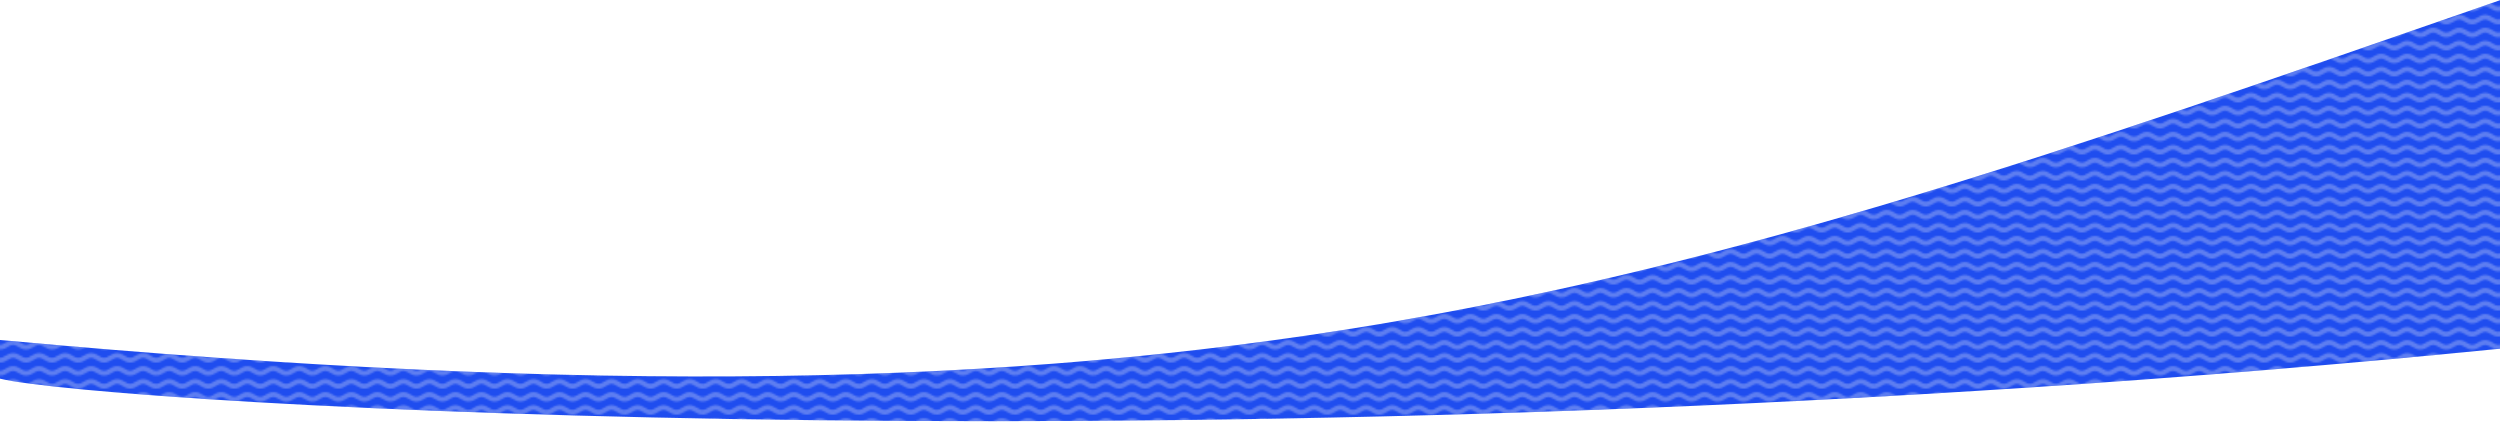 <svg width="1441" height="243" viewBox="0 0 1441 243" fill="none" xmlns="http://www.w3.org/2000/svg" xmlns:xlink="http://www.w3.org/1999/xlink" x="0px" y="0px"  xml:space="preserve">
<defs>
  <pattern id="pattern-leaf" patternUnits="userSpaceOnUse" width="45" height="45" x="0" y="0">
    <svg width="45" height="45" viewBox="0 0 45 45" fill="none" xmlns="http://www.w3.org/2000/svg">
<path d="M45 0H0V45H45V0Z" fill="transparent"/>
<path d="M0.039 41.256V44.011C0.891 44.011 1.685 43.836 2.459 43.526C3.176 43.254 3.853 42.866 4.57 42.401C5.112 42.032 5.635 41.741 6.157 41.528C6.603 41.353 7.048 41.256 7.532 41.256C8.016 41.256 8.462 41.353 8.907 41.528C9.43 41.722 9.953 42.032 10.495 42.401C11.192 42.866 11.889 43.254 12.605 43.526C13.38 43.836 14.174 44.011 15.026 44.011C15.878 44.011 16.672 43.836 17.446 43.526C18.163 43.254 18.84 42.866 19.557 42.401C20.099 42.032 20.622 41.741 21.145 41.528C21.59 41.353 22.035 41.256 22.519 41.256C23.003 41.256 23.449 41.353 23.894 41.528C24.417 41.722 24.94 42.032 25.482 42.401C26.179 42.866 26.876 43.254 27.593 43.526C28.367 43.836 29.161 44.011 30.013 44.011C30.865 44.011 31.659 43.836 32.433 43.526C33.15 43.254 33.828 42.866 34.544 42.401C35.086 42.032 35.609 41.741 36.132 41.528C36.577 41.353 37.022 41.256 37.507 41.256C37.99 41.256 38.436 41.353 38.881 41.528C39.404 41.722 39.927 42.032 40.469 42.401C41.166 42.866 41.863 43.254 42.58 43.526C43.354 43.836 44.148 44.011 45 44.011V41.256C44.516 41.256 44.071 41.159 43.625 40.985C43.102 40.791 42.58 40.48 42.037 40.131C41.34 39.666 40.643 39.278 39.927 39.006C39.152 38.696 38.358 38.522 37.507 38.522C36.654 38.522 35.861 38.696 35.086 39.006C34.37 39.278 33.692 39.666 32.975 40.131C32.433 40.5 31.91 40.791 31.388 40.985C30.942 41.159 30.497 41.256 30.013 41.256C29.529 41.256 29.084 41.159 28.638 40.985C28.115 40.791 27.593 40.48 27.05 40.131C26.353 39.666 25.656 39.278 24.94 39.006C24.165 38.696 23.371 38.522 22.519 38.522C21.667 38.522 20.873 38.696 20.099 39.006C19.383 39.278 18.705 39.666 17.988 40.131C17.446 40.5 16.923 40.791 16.401 40.985C15.955 41.159 15.51 41.256 15.026 41.256C14.542 41.256 14.096 41.159 13.651 40.985C13.128 40.791 12.605 40.48 12.063 40.131C11.366 39.666 10.669 39.278 9.953 39.006C9.178 38.696 8.384 38.522 7.532 38.522C6.68 38.522 5.886 38.696 5.112 39.006C4.395 39.278 3.718 39.666 3.001 40.131C2.459 40.5 1.936 40.791 1.414 40.985C0.968 41.159 0.503 41.256 0.039 41.256ZM0.039 33.75V36.504C0.891 36.504 1.685 36.33 2.459 36.019C3.176 35.748 3.853 35.36 4.57 34.894C5.112 34.526 5.635 34.235 6.157 34.022C6.603 33.847 7.048 33.75 7.532 33.75C8.016 33.75 8.462 33.847 8.907 34.022C9.43 34.215 9.953 34.526 10.495 34.894C11.192 35.36 11.889 35.748 12.605 36.019C13.38 36.33 14.174 36.504 15.026 36.504C15.878 36.504 16.672 36.33 17.446 36.019C18.163 35.748 18.84 35.36 19.557 34.894C20.099 34.526 20.622 34.235 21.145 34.022C21.59 33.847 22.035 33.75 22.519 33.75C23.003 33.75 23.449 33.847 23.894 34.022C24.417 34.215 24.94 34.526 25.482 34.894C26.179 35.36 26.876 35.748 27.593 36.019C28.367 36.33 29.161 36.504 30.013 36.504C30.865 36.504 31.659 36.33 32.433 36.019C33.15 35.748 33.828 35.36 34.544 34.894C35.086 34.526 35.609 34.235 36.132 34.022C36.577 33.847 37.022 33.75 37.507 33.75C37.99 33.75 38.436 33.847 38.881 34.022C39.404 34.215 39.927 34.526 40.469 34.894C41.166 35.36 41.863 35.748 42.58 36.019C43.354 36.33 44.148 36.504 45 36.504V33.75C44.516 33.75 44.071 33.653 43.625 33.478C43.102 33.284 42.58 32.974 42.037 32.625C41.34 32.159 40.643 31.771 39.927 31.5C39.152 31.19 38.358 31.015 37.507 31.015C36.654 31.015 35.861 31.19 35.086 31.5C34.37 31.771 33.692 32.159 32.975 32.625C32.433 32.993 31.91 33.284 31.388 33.478C30.942 33.653 30.497 33.75 30.013 33.75C29.529 33.75 29.084 33.653 28.638 33.478C28.115 33.284 27.593 32.974 27.05 32.625C26.353 32.159 25.656 31.771 24.94 31.5C24.165 31.19 23.371 31.015 22.519 31.015C21.667 31.015 20.873 31.19 20.099 31.5C19.383 31.771 18.705 32.159 17.988 32.625C17.446 32.993 16.923 33.284 16.401 33.478C15.955 33.653 15.51 33.75 15.026 33.75C14.542 33.75 14.096 33.653 13.651 33.478C13.128 33.284 12.605 32.974 12.063 32.625C11.366 32.159 10.669 31.771 9.953 31.5C9.178 31.19 8.384 31.015 7.532 31.015C6.68 31.015 5.886 31.19 5.112 31.5C4.395 31.771 3.718 32.159 3.001 32.625C2.459 32.993 1.936 33.284 1.414 33.478C0.968 33.653 0.503 33.75 0.039 33.75ZM0.039 26.244V28.998C0.891 28.998 1.685 28.823 2.459 28.513C3.176 28.241 3.853 27.853 4.57 27.388C5.112 27.019 5.635 26.728 6.157 26.515C6.603 26.34 7.048 26.244 7.532 26.244C8.016 26.244 8.462 26.34 8.907 26.515C9.43 26.709 9.953 27.019 10.495 27.388C11.192 27.853 11.889 28.241 12.605 28.513C13.38 28.823 14.174 28.998 15.026 28.998C15.878 28.998 16.672 28.823 17.446 28.513C18.163 28.241 18.84 27.853 19.557 27.388C20.099 27.019 20.622 26.728 21.145 26.515C21.59 26.34 22.035 26.244 22.519 26.244C23.003 26.244 23.449 26.34 23.894 26.515C24.417 26.709 24.94 27.019 25.482 27.388C26.179 27.853 26.876 28.241 27.593 28.513C28.367 28.823 29.161 28.998 30.013 28.998C30.865 28.998 31.659 28.823 32.433 28.513C33.15 28.241 33.828 27.853 34.544 27.388C35.086 27.019 35.609 26.728 36.132 26.515C36.577 26.34 37.022 26.244 37.507 26.244C37.99 26.244 38.436 26.34 38.881 26.515C39.404 26.709 39.927 27.019 40.469 27.388C41.166 27.853 41.863 28.241 42.58 28.513C43.354 28.823 44.148 28.998 45 28.998V26.244C44.516 26.244 44.071 26.146 43.625 25.972C43.102 25.778 42.58 25.468 42.037 25.119C41.34 24.653 40.643 24.265 39.927 23.994C39.152 23.683 38.358 23.509 37.507 23.509C36.654 23.509 35.861 23.683 35.086 23.994C34.37 24.265 33.692 24.653 32.975 25.119C32.433 25.487 31.91 25.778 31.388 25.972C30.942 26.146 30.497 26.244 30.013 26.244C29.529 26.244 29.084 26.146 28.638 25.972C28.115 25.778 27.593 25.468 27.05 25.119C26.353 24.653 25.656 24.265 24.94 23.994C24.165 23.683 23.371 23.509 22.519 23.509C21.667 23.509 20.873 23.683 20.099 23.994C19.383 24.265 18.705 24.653 17.988 25.119C17.446 25.487 16.923 25.778 16.401 25.972C15.955 26.146 15.51 26.244 15.026 26.244C14.542 26.244 14.096 26.146 13.651 25.972C13.128 25.778 12.605 25.468 12.063 25.119C11.366 24.653 10.669 24.265 9.953 23.994C9.178 23.683 8.384 23.509 7.532 23.509C6.68 23.509 5.886 23.683 5.112 23.994C4.395 24.265 3.718 24.653 3.001 25.119C2.459 25.487 1.936 25.778 1.414 25.972C0.968 26.146 0.503 26.244 0.039 26.244ZM0.039 18.756V21.511C0.891 21.511 1.685 21.336 2.459 21.026C3.176 20.754 3.853 20.366 4.57 19.901C5.112 19.532 5.635 19.241 6.157 19.028C6.603 18.853 7.048 18.756 7.532 18.756C8.016 18.756 8.462 18.853 8.907 19.028C9.43 19.222 9.953 19.532 10.495 19.901C11.192 20.366 11.889 20.754 12.605 21.026C13.38 21.336 14.174 21.511 15.026 21.511C15.878 21.511 16.672 21.336 17.446 21.026C18.163 20.754 18.84 20.366 19.557 19.901C20.099 19.532 20.622 19.241 21.145 19.028C21.59 18.853 22.035 18.756 22.519 18.756C23.003 18.756 23.449 18.853 23.894 19.028C24.417 19.222 24.94 19.532 25.482 19.901C26.179 20.366 26.876 20.754 27.593 21.026C28.367 21.336 29.161 21.511 30.013 21.511C30.865 21.511 31.659 21.336 32.433 21.026C33.15 20.754 33.828 20.366 34.544 19.901C35.086 19.532 35.609 19.241 36.132 19.028C36.577 18.853 37.022 18.756 37.507 18.756C37.99 18.756 38.436 18.853 38.881 19.028C39.404 19.222 39.927 19.532 40.469 19.901C41.166 20.366 41.863 20.754 42.58 21.026C43.354 21.336 44.148 21.511 45 21.511V18.756C44.516 18.756 44.071 18.659 43.625 18.485C43.102 18.291 42.58 17.98 42.037 17.631C41.34 17.166 40.643 16.778 39.927 16.506C39.152 16.196 38.358 16.021 37.507 16.021C36.654 16.021 35.861 16.196 35.086 16.506C34.37 16.778 33.692 17.166 32.975 17.631C32.433 18 31.91 18.291 31.388 18.485C30.942 18.659 30.497 18.756 30.013 18.756C29.529 18.756 29.084 18.659 28.638 18.485C28.115 18.291 27.593 17.98 27.05 17.631C26.353 17.166 25.656 16.778 24.94 16.506C24.165 16.196 23.371 16.021 22.519 16.021C21.667 16.021 20.873 16.196 20.099 16.506C19.383 16.778 18.705 17.166 17.988 17.631C17.446 18 16.923 18.291 16.401 18.485C15.955 18.659 15.51 18.756 15.026 18.756C14.542 18.756 14.096 18.659 13.651 18.485C13.128 18.291 12.605 17.98 12.063 17.631C11.366 17.166 10.669 16.778 9.953 16.506C9.178 16.196 8.384 16.021 7.532 16.021C6.68 16.021 5.886 16.196 5.112 16.506C4.395 16.778 3.718 17.166 3.001 17.631C2.459 18 1.936 18.291 1.414 18.485C0.968 18.64 0.503 18.756 0.039 18.756ZM0.039 3.743V6.498C0.891 6.498 1.685 6.323 2.459 6.013C3.176 5.741 3.853 5.353 4.57 4.888C5.112 4.519 5.635 4.228 6.157 4.034C6.603 3.86 7.048 3.763 7.532 3.763C8.016 3.763 8.462 3.86 8.907 4.034C9.43 4.228 9.953 4.539 10.495 4.888C11.192 5.353 11.889 5.741 12.605 6.013C13.38 6.323 14.174 6.498 15.026 6.498C15.878 6.498 16.672 6.323 17.446 6.013C18.163 5.741 18.84 5.353 19.557 4.888C20.099 4.519 20.622 4.228 21.145 4.034C21.59 3.86 22.035 3.763 22.519 3.763C23.003 3.763 23.449 3.86 23.894 4.034C24.417 4.228 24.94 4.539 25.482 4.888C26.179 5.353 26.876 5.741 27.593 6.013C28.367 6.323 29.161 6.498 30.013 6.498C30.865 6.498 31.659 6.323 32.433 6.013C33.15 5.741 33.828 5.353 34.544 4.888C35.086 4.519 35.609 4.228 36.132 4.034C36.577 3.86 37.022 3.763 37.507 3.763C37.99 3.763 38.436 3.86 38.881 4.034C39.404 4.228 39.927 4.539 40.469 4.888C41.166 5.353 41.863 5.741 42.58 6.013C43.354 6.323 44.148 6.498 45 6.498V3.743C44.516 3.743 44.071 3.646 43.625 3.472C43.102 3.278 42.58 2.968 42.037 2.618C41.34 2.153 40.643 1.765 39.927 1.493C39.152 1.183 38.358 1.009 37.507 1.009C36.654 1.009 35.861 1.183 35.086 1.493C34.37 1.765 33.692 2.153 32.975 2.618C32.433 2.987 31.91 3.278 31.388 3.472C30.942 3.646 30.497 3.743 30.013 3.743C29.529 3.743 29.084 3.646 28.638 3.472C28.115 3.278 27.593 2.968 27.05 2.618C26.353 2.153 25.656 1.765 24.94 1.493C24.165 1.183 23.371 1.009 22.519 1.009C21.667 1.009 20.873 1.183 20.099 1.493C19.383 1.765 18.705 2.153 17.988 2.618C17.446 2.987 16.923 3.278 16.401 3.472C15.955 3.646 15.51 3.743 15.026 3.743C14.542 3.743 14.096 3.646 13.651 3.472C13.128 3.278 12.605 2.968 12.063 2.618C11.366 2.153 10.669 1.765 9.953 1.493C9.178 1.183 8.384 1.009 7.532 1.009C6.68 1.009 5.886 1.183 5.112 1.493C4.395 1.765 3.718 2.153 3.001 2.618C2.459 2.987 1.936 3.278 1.414 3.472C0.968 3.646 0.503 3.743 0.039 3.743ZM44.961 14.004C44.109 14.004 43.315 13.83 42.541 13.519C41.824 13.248 41.147 12.86 40.43 12.394C39.888 12.026 39.365 11.735 38.843 11.541C38.397 11.366 37.952 11.269 37.468 11.269C36.984 11.269 36.538 11.366 36.093 11.541C35.57 11.735 35.047 12.045 34.505 12.394C33.808 12.86 33.111 13.248 32.395 13.519C31.62 13.83 30.826 14.004 29.974 14.004C29.122 14.004 28.328 13.83 27.554 13.519C26.837 13.248 26.16 12.86 25.443 12.394C24.901 12.026 24.378 11.735 23.855 11.541C23.41 11.366 22.965 11.269 22.481 11.269C21.997 11.269 21.551 11.366 21.106 11.541C20.583 11.735 20.06 12.045 19.518 12.394C18.821 12.86 18.124 13.248 17.407 13.519C16.633 13.83 15.839 14.004 14.987 14.004C14.135 14.004 13.341 13.83 12.567 13.519C11.85 13.248 11.172 12.86 10.456 12.394C9.914 12.026 9.391 11.735 8.868 11.541C8.423 11.366 7.978 11.269 7.494 11.269C7.009 11.269 6.564 11.366 6.119 11.541C5.596 11.735 5.073 12.045 4.531 12.394C3.834 12.86 3.137 13.248 2.42 13.519C1.646 13.83 0.852 14.004 0 14.004V11.25C0.484 11.25 0.929 11.153 1.375 10.978C1.898 10.784 2.42 10.474 2.963 10.125C3.66 9.659 4.357 9.271 5.073 9C5.848 8.69 6.642 8.515 7.494 8.515C8.346 8.515 9.139 8.69 9.914 9C10.63 9.271 11.308 9.659 12.024 10.125C12.567 10.493 13.089 10.784 13.612 10.978C14.058 11.153 14.503 11.25 14.987 11.25C15.471 11.25 15.916 11.153 16.362 10.978C16.885 10.784 17.407 10.474 17.95 10.125C18.647 9.659 19.344 9.271 20.06 9C20.835 8.69 21.629 8.515 22.481 8.515C23.333 8.515 24.127 8.69 24.901 9C25.617 9.271 26.295 9.659 27.012 10.125C27.554 10.493 28.077 10.784 28.599 10.978C29.045 11.153 29.49 11.25 29.974 11.25C30.458 11.25 30.904 11.153 31.349 10.978C31.872 10.784 32.395 10.474 32.937 10.125C33.634 9.659 34.331 9.271 35.047 9C35.822 8.69 36.616 8.515 37.468 8.515C38.32 8.515 39.114 8.69 39.888 9C40.605 9.271 41.282 9.659 41.999 10.125C42.541 10.493 43.064 10.784 43.587 10.978C44.032 11.153 44.477 11.25 44.961 11.25V14.004V14.004Z" fill="#F0F0F5" opacity="0.3"/>
</svg>
  </pattern>
</defs>
  <path fillRule="evenodd" clipRule="evenodd" d="M0 195.964V218.26C58.593 232.644 715.038 273.493 1441 201V0.125C1439.03 0.811 1437.06 1.494 1435.09 2.177C942.724 173.213 693.184 259.897 0 195.964Z" fill="#1f4def"/>
  <path fillRule="evenodd" clipRule="evenodd" d="M0 195.964V218.26C58.593 232.644 715.038 273.493 1441 201V0.125C1439.03 0.811 1437.06 1.494 1435.09 2.177C942.724 173.213 693.184 259.897 0 195.964Z" fill="url(#pattern-leaf)"/>
</svg>
